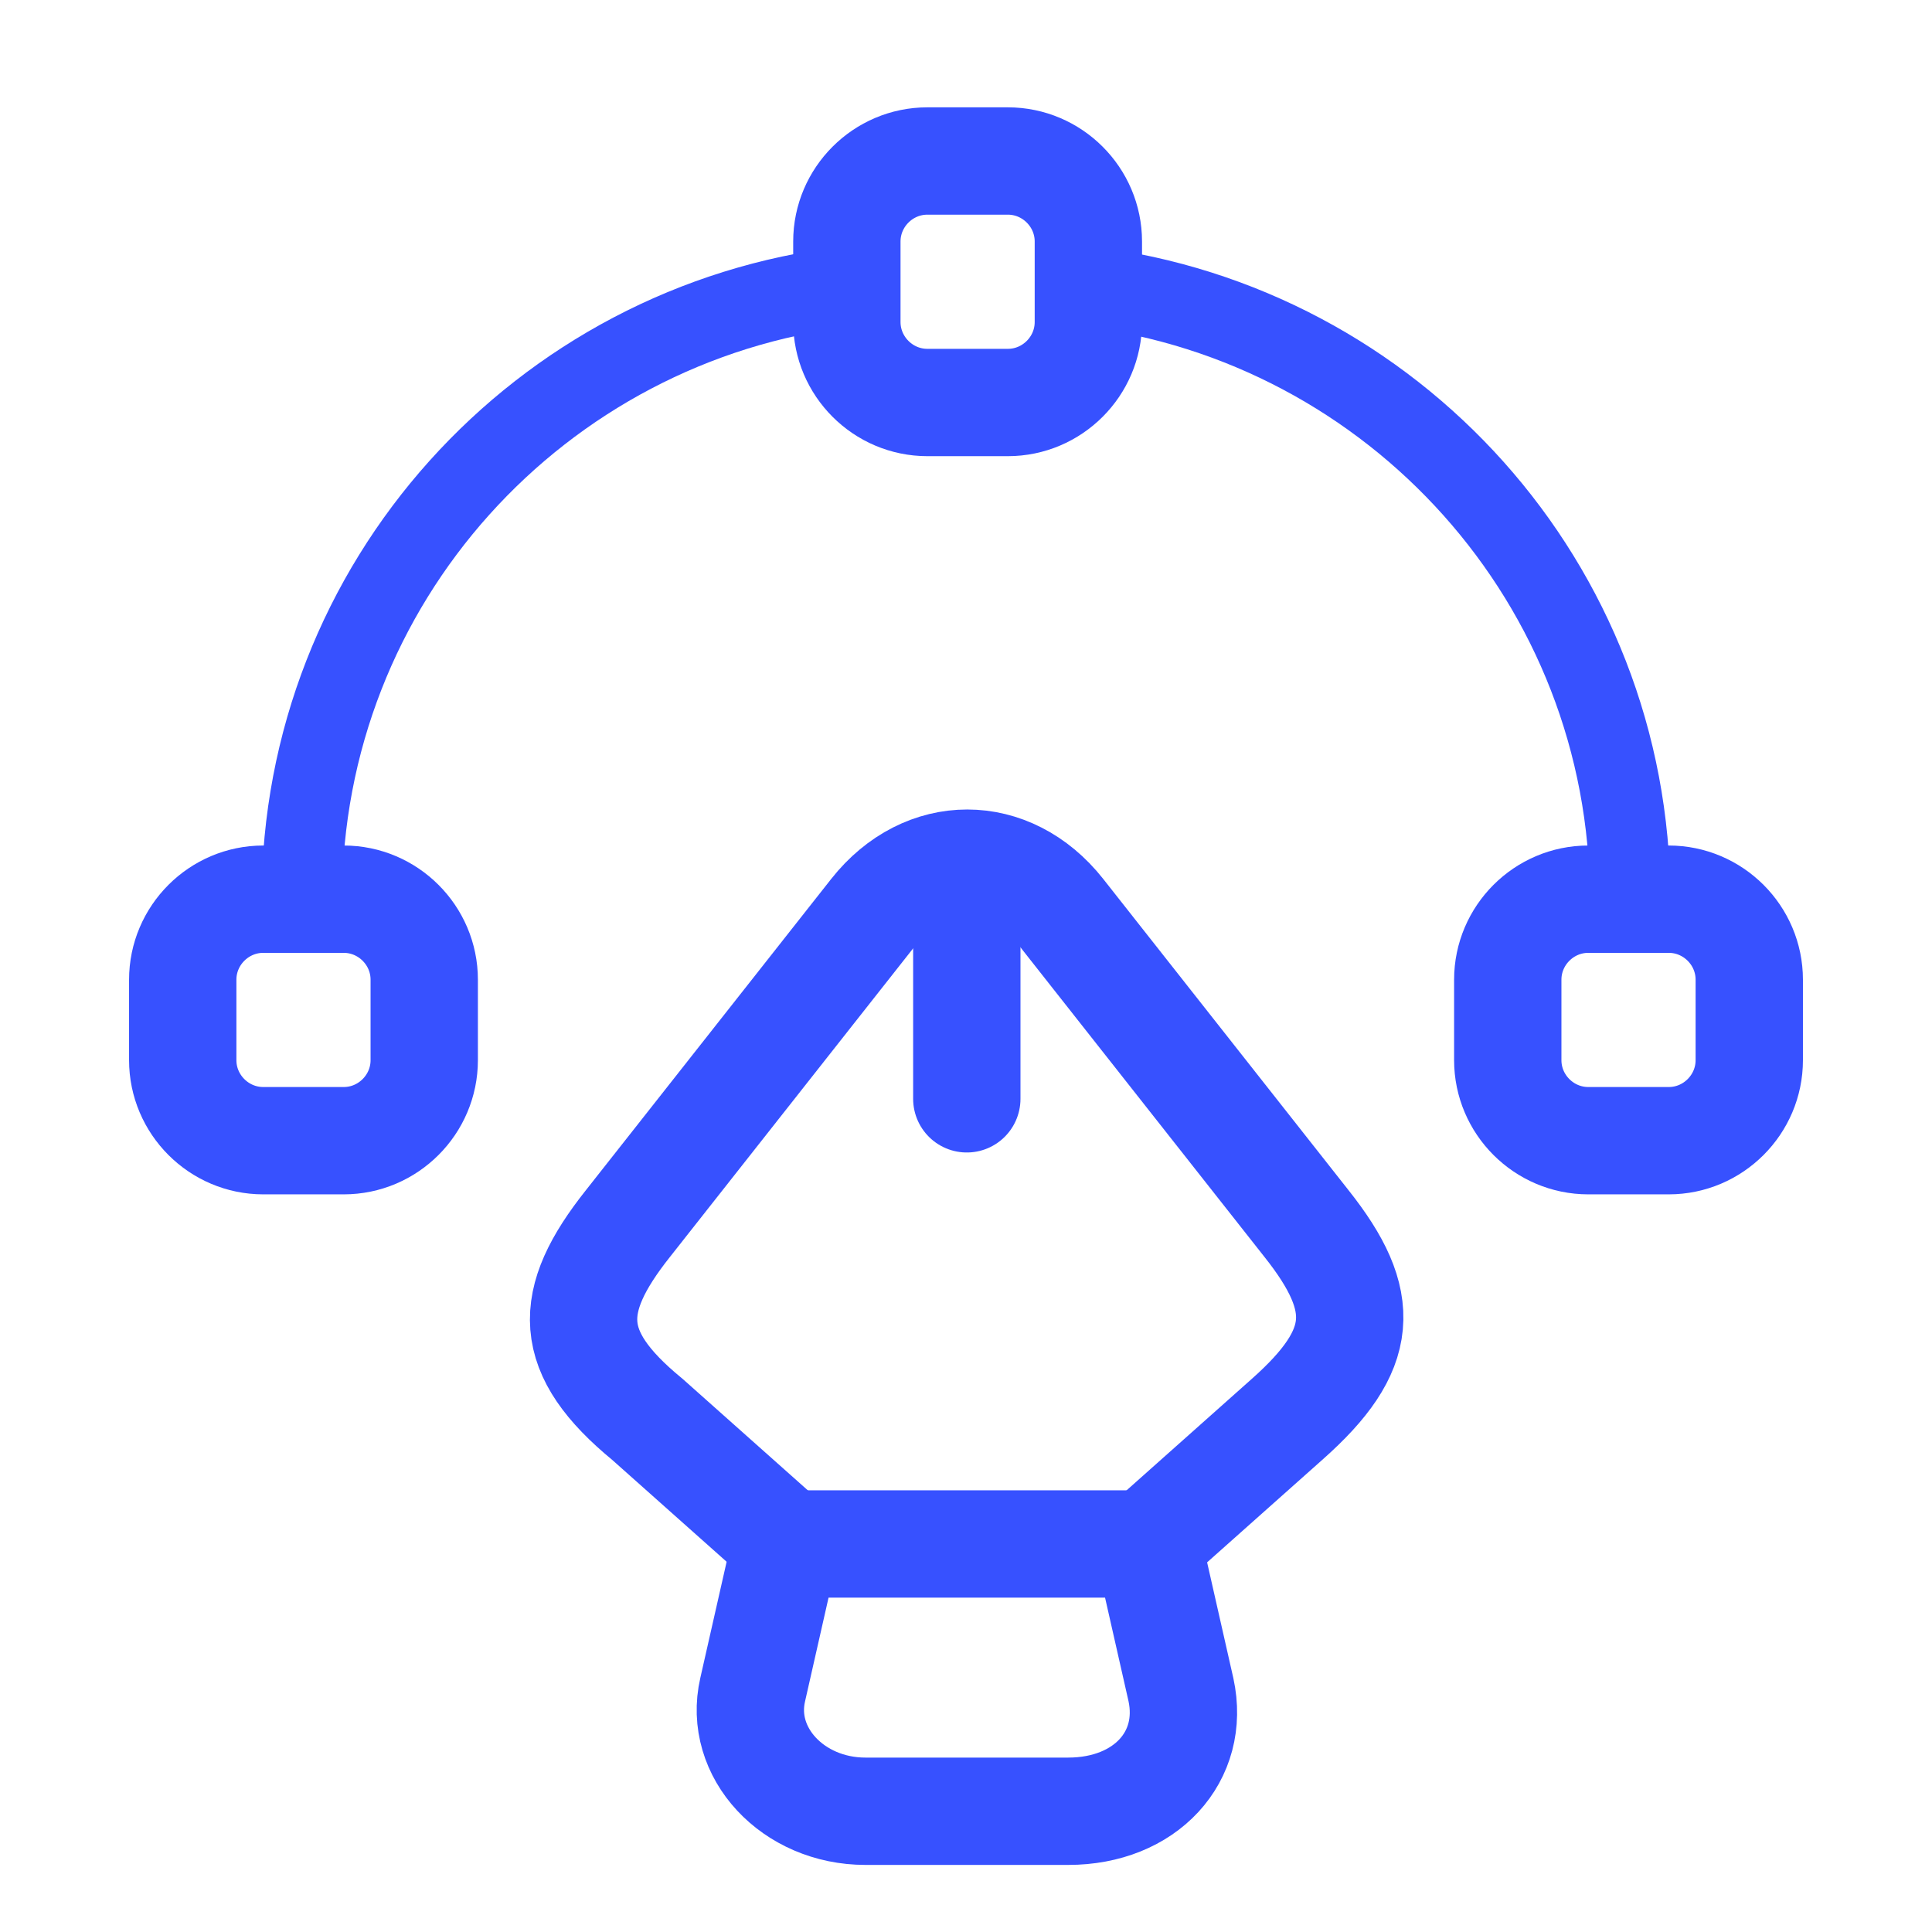 <svg width="36" height="36" viewBox="0 0 36 36" fill="none" xmlns="http://www.w3.org/2000/svg">
<path d="M16.125 33.75H19.905C21.345 33.75 22.275 32.73 22.005 31.485L21.39 28.77H14.64L14.025 31.485C13.755 32.655 14.775 33.75 16.125 33.75Z" stroke="#3751FF" stroke-width="2" stroke-linecap="round" stroke-linejoin="round"/>
<path d="M21.39 28.755L23.985 26.445C25.44 25.155 25.5 24.255 24.345 22.8L19.77 16.995C18.81 15.78 17.235 15.78 16.275 16.995L11.7 22.8C10.545 24.255 10.545 25.2 12.06 26.445L14.655 28.755" stroke="#3751FF" stroke-width="2" stroke-linecap="round" stroke-linejoin="round"/>
<path d="M18.015 16.68V20.475" stroke="#3751FF" stroke-width="2" stroke-linecap="round" stroke-linejoin="round"/>
<path d="M18.78 7.5H17.28C16.455 7.5 15.78 6.825 15.78 6V4.5C15.78 3.675 16.455 3 17.28 3H18.78C19.605 3 20.28 3.675 20.28 4.5V6C20.28 6.825 19.605 7.5 18.78 7.5Z" stroke="#3751FF" stroke-width="2" stroke-linecap="round" stroke-linejoin="round"/>
<path d="M4.905 21.255H6.405C7.23 21.255 7.905 20.58 7.905 19.755V18.255C7.905 17.43 7.23 16.755 6.405 16.755H4.905C4.08 16.755 3.405 17.43 3.405 18.255V19.755C3.405 20.58 4.08 21.255 4.905 21.255Z" stroke="#3751FF" stroke-width="2" stroke-linecap="round" stroke-linejoin="round"/>
<path d="M31.095 21.255H29.595C28.77 21.255 28.095 20.58 28.095 19.755V18.255C28.095 17.43 28.77 16.755 29.595 16.755H31.095C31.92 16.755 32.595 17.43 32.595 18.255V19.755C32.595 20.58 31.92 21.255 31.095 21.255Z" stroke="#3751FF" stroke-width="2" stroke-linecap="round" stroke-linejoin="round"/>
<path d="M15.78 5.34C10.065 6.015 5.625 10.86 5.625 16.755" stroke="#3751FF" stroke-width="1.5" stroke-linecap="round" stroke-linejoin="round"/>
<path d="M30.375 16.755C30.375 10.875 25.965 6.045 20.28 5.34" stroke="#3751FF" stroke-width="1.5" stroke-linecap="round" stroke-linejoin="round"/>
</svg>
